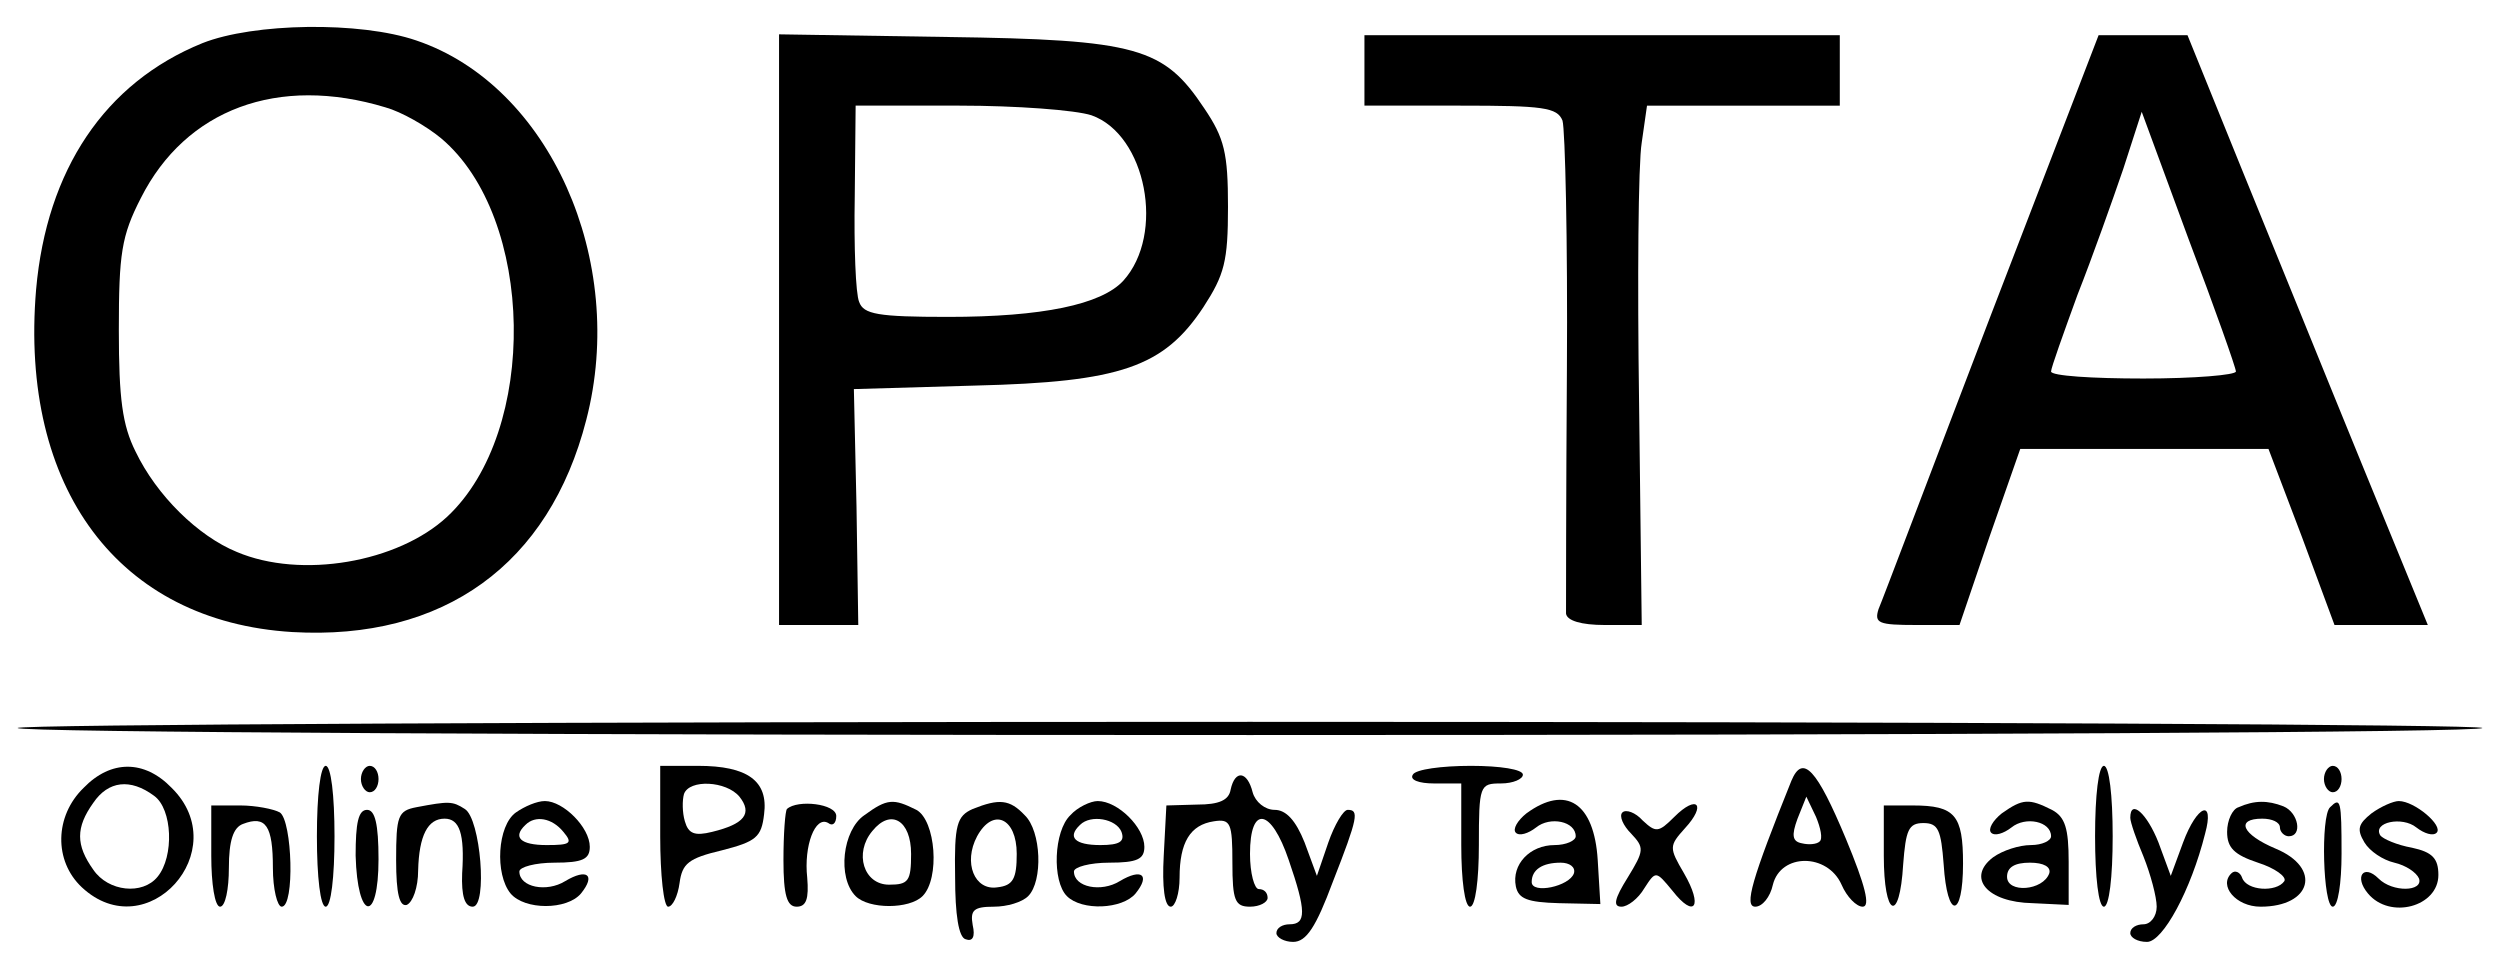 <?xml version="1.0" standalone="no"?>
<!DOCTYPE svg PUBLIC "-//W3C//DTD SVG 20010904//EN"
 "http://www.w3.org/TR/2001/REC-SVG-20010904/DTD/svg10.dtd">
<svg version="1.0" xmlns="http://www.w3.org/2000/svg"
 width="284pt" height="110pt" viewBox="0 0 284 110"
 preserveAspectRatio="xMidYMid meet">

<g transform="translate(0,110) scale(0.1,-0.1)"
fill="#000000" stroke="none">
<path d="M230 1051 c-111 -45 -177 -144 -189 -280 -19 -226 94 -377 291 -389
172 -10 292 77 334 241 47 181 -42 380 -193 431 -64 22 -185 20 -243 -3z m208
-73 c18 -5 46 -21 63 -35 107 -90 111 -333 7 -430 -56 -52 -166 -71 -239 -40
-44 18 -91 64 -115 114 -15 30 -19 60 -19 138 0 87 3 107 25 150 51 101 156
140 278 103z"/>
<path d="M885 726 l0 -336 45 0 45 0 -2 134 -3 134 138 4 c165 4 214 21 259
89 24 37 28 52 28 114 0 61 -4 78 -27 112 -46 69 -75 78 -293 81 l-190 3 0
-335z m355 243 c62 -22 84 -135 36 -188 -25 -27 -92 -41 -199 -41 -80 0 -96 3
-101 17 -4 9 -6 63 -5 120 l1 103 118 0 c64 0 132 -5 150 -11z"/>
<path d="M1550 1020 l0 -40 109 0 c94 0 110 -2 116 -17 3 -10 6 -137 5 -283
-1 -146 -1 -271 -1 -277 1 -8 17 -13 44 -13 l42 0 -3 252 c-2 139 -1 272 3
296 l6 42 110 0 109 0 0 40 0 40 -270 0 -270 0 0 -40z"/>
<path d="M2262 743 c-67 -175 -124 -326 -128 -335 -5 -16 0 -18 43 -18 l49 0
34 100 35 100 141 0 141 0 38 -100 37 -100 53 0 53 0 -75 183 c-41 100 -102
251 -136 334 l-62 153 -51 0 -50 0 -122 -317z m278 -65 c0 -4 -47 -8 -105 -8
-58 0 -105 3 -105 8 0 4 14 43 30 87 17 43 40 108 52 143 l21 65 53 -144 c30
-79 54 -147 54 -151z"/>
<path d="M20 273 c0 -5 630 -8 1400 -8 770 0 1400 3 1400 8 0 4 -630 7 -1400
7 -770 0 -1400 -3 -1400 -7z"/>
<path d="M95 205 c-33 -32 -34 -83 -2 -113 74 -69 174 42 102 113 -31 32 -69
32 -100 0z m80 -9 c21 -15 23 -69 4 -92 -17 -21 -56 -17 -73 8 -20 28 -20 48
0 76 17 25 42 28 69 8z"/>
<path d="M360 150 c0 -47 4 -80 10 -80 6 0 10 33 10 80 0 47 -4 80 -10 80 -6
0 -10 -33 -10 -80z"/>
<path d="M410 215 c0 -8 5 -15 10 -15 6 0 10 7 10 15 0 8 -4 15 -10 15 -5 0
-10 -7 -10 -15z"/>
<path d="M750 150 c0 -44 4 -80 9 -80 5 0 11 12 13 27 3 22 10 28 48 37 39 10
45 15 48 41 5 38 -19 55 -75 55 l-43 0 0 -80z m90 45 c15 -19 6 -31 -31 -40
-20 -5 -27 -2 -31 12 -3 10 -3 24 -1 31 6 17 48 15 63 -3z"/>
<path d="M1605 220 c-4 -6 7 -10 24 -10 l31 0 0 -70 c0 -40 4 -70 10 -70 6 0
10 30 10 70 0 68 1 70 25 70 14 0 25 5 25 10 0 6 -26 10 -59 10 -33 0 -63 -4
-66 -10z"/>
<path d="M2035 213 c-45 -112 -54 -143 -41 -143 8 0 17 11 20 25 9 36 62 36
78 0 6 -14 17 -25 24 -25 9 0 3 24 -19 77 -33 79 -49 97 -62 66z m32 -69 c-3
-3 -12 -4 -20 -2 -11 2 -12 9 -5 28 l10 25 11 -23 c5 -12 8 -25 4 -28z"/>
<path d="M2380 150 c0 -47 4 -80 10 -80 6 0 10 33 10 80 0 47 -4 80 -10 80 -6
0 -10 -33 -10 -80z"/>
<path d="M2640 215 c0 -8 5 -15 10 -15 6 0 10 7 10 15 0 8 -4 15 -10 15 -5 0
-10 -7 -10 -15z"/>
<path d="M1398 203 c-2 -12 -13 -17 -38 -17 l-35 -1 -3 -57 c-2 -36 1 -58 8
-58 5 0 10 15 10 33 0 40 12 60 39 64 19 3 21 -2 21 -47 0 -43 3 -50 20 -50
11 0 20 5 20 10 0 6 -4 10 -10 10 -5 0 -10 18 -10 40 0 56 24 52 44 -7 20 -58
20 -73 1 -73 -8 0 -15 -4 -15 -10 0 -5 9 -10 19 -10 15 0 26 17 45 68 29 74
30 82 17 82 -5 0 -15 -17 -22 -37 l-13 -38 -14 38 c-10 25 -21 37 -34 37 -11
0 -22 9 -25 20 -6 24 -20 26 -25 3z"/>
<path d="M240 128 c0 -32 4 -58 10 -58 6 0 10 20 10 44 0 31 5 46 16 50 26 10
34 -2 34 -50 0 -24 5 -44 10 -44 15 0 12 97 -2 107 -7 4 -28 8 -45 8 l-33 0 0
-57z"/>
<path d="M473 183 c-21 -4 -23 -10 -23 -60 0 -39 4 -53 12 -51 7 3 13 20 13
39 1 40 11 59 30 59 17 0 23 -17 20 -62 -1 -26 3 -38 12 -38 17 0 9 100 -9
111 -14 9 -18 9 -55 2z"/>
<path d="M586 177 c-21 -15 -24 -70 -6 -92 16 -19 64 -19 80 0 17 21 7 29 -18
14 -21 -13 -52 -7 -52 11 0 5 18 10 40 10 32 0 40 4 40 18 0 22 -30 52 -51 52
-9 0 -23 -6 -33 -13z m54 -22 c11 -13 8 -15 -19 -15 -30 0 -39 9 -24 23 11 11
30 8 43 -8z"/>
<path d="M894 181 c-2 -2 -4 -28 -4 -58 0 -40 4 -53 15 -53 11 0 14 9 12 33
-4 36 9 71 24 62 5 -4 9 0 9 8 0 14 -44 19 -56 8z"/>
<path d="M982 174 c-25 -17 -31 -71 -10 -92 15 -15 61 -15 76 0 20 20 15 86
-7 98 -26 13 -33 13 -59 -6z m53 -44 c0 -31 -3 -35 -25 -35 -29 0 -40 36 -19
61 21 26 44 12 44 -26z"/>
<path d="M1105 181 c-18 -8 -21 -18 -20 -77 0 -43 4 -69 12 -71 8 -3 11 3 8
16 -3 17 1 21 24 21 15 0 32 5 39 12 17 17 15 74 -4 92 -17 18 -29 19 -59 7z
m50 -51 c0 -28 -4 -36 -22 -38 -26 -4 -39 28 -23 58 18 33 45 21 45 -20z"/>
<path d="M1216 174 c-19 -18 -21 -75 -4 -92 17 -17 63 -15 78 3 17 21 7 29
-18 14 -21 -13 -52 -7 -52 11 0 5 18 10 40 10 32 0 40 4 40 18 0 22 -30 52
-53 52 -8 0 -23 -7 -31 -16z m58 -19 c4 -11 -2 -15 -24 -15 -29 0 -38 9 -23
23 12 12 41 7 47 -8z"/>
<path d="M1734 176 c-10 -8 -16 -18 -12 -22 4 -4 14 -1 23 6 16 13 45 7 45
-10 0 -5 -11 -10 -24 -10 -28 0 -49 -22 -44 -47 3 -14 13 -18 49 -19 l47 -1
-3 50 c-4 65 -36 86 -81 53z m54 -68 c-5 -15 -48 -24 -48 -10 0 14 12 22 33
22 10 0 17 -5 15 -12z"/>
<path d="M1902 172 c-18 -18 -21 -18 -36 -4 -8 9 -19 13 -23 9 -4 -4 1 -15 10
-24 15 -16 15 -19 -4 -50 -15 -24 -17 -33 -7 -33 7 0 19 9 26 21 13 20 13 20
32 -3 25 -32 35 -18 13 20 -17 29 -17 31 1 51 25 27 14 39 -12 13z"/>
<path d="M2140 128 c0 -70 18 -78 22 -10 3 39 6 47 23 47 17 0 20 -8 23 -47 4
-63 22 -62 22 1 0 55 -9 66 -57 66 l-33 0 0 -57z"/>
<path d="M2274 176 c-10 -8 -16 -18 -12 -22 4 -4 14 -1 23 6 16 13 45 7 45
-10 0 -5 -10 -10 -23 -10 -13 0 -32 -6 -43 -14 -30 -23 -7 -51 45 -52 l41 -2
0 49 c0 38 -4 51 -19 59 -26 13 -33 13 -57 -4z m54 -68 c-7 -20 -48 -23 -48
-4 0 11 9 16 26 16 16 0 24 -5 22 -12z"/>
<path d="M2543 183 c-7 -2 -13 -15 -13 -28 0 -18 8 -26 35 -35 19 -6 33 -16
30 -21 -9 -13 -43 -11 -48 4 -2 6 -8 9 -12 5 -15 -14 5 -38 33 -38 58 0 70 44
17 66 -38 16 -46 34 -15 34 11 0 20 -4 20 -10 0 -5 5 -10 10 -10 16 0 11 27
-6 34 -18 7 -33 7 -51 -1z"/>
<path d="M2647 183 c-11 -10 -8 -113 3 -113 6 0 10 27 10 60 0 61 -1 65 -13
53z"/>
<path d="M2694 176 c-15 -12 -17 -18 -8 -33 6 -10 21 -20 34 -23 13 -3 25 -11
28 -18 5 -15 -30 -16 -46 0 -17 17 -28 2 -12 -17 25 -30 80 -15 80 21 0 19 -7
26 -30 31 -17 3 -33 10 -36 14 -9 15 25 22 41 9 9 -7 19 -10 23 -6 8 8 -25 36
-43 36 -6 0 -20 -6 -31 -14z"/>
<path d="M404 128 c2 -74 26 -78 26 -4 0 40 -4 56 -13 56 -10 0 -13 -15 -13
-52z"/>
<path d="M2420 171 c0 -5 7 -25 15 -44 8 -20 15 -46 15 -57 0 -11 -7 -20 -15
-20 -8 0 -15 -4 -15 -10 0 -5 8 -10 19 -10 18 0 50 59 66 123 11 40 -9 33 -25
-10 l-14 -38 -14 38 c-13 33 -32 50 -32 28z"/>
</g>
</svg>
